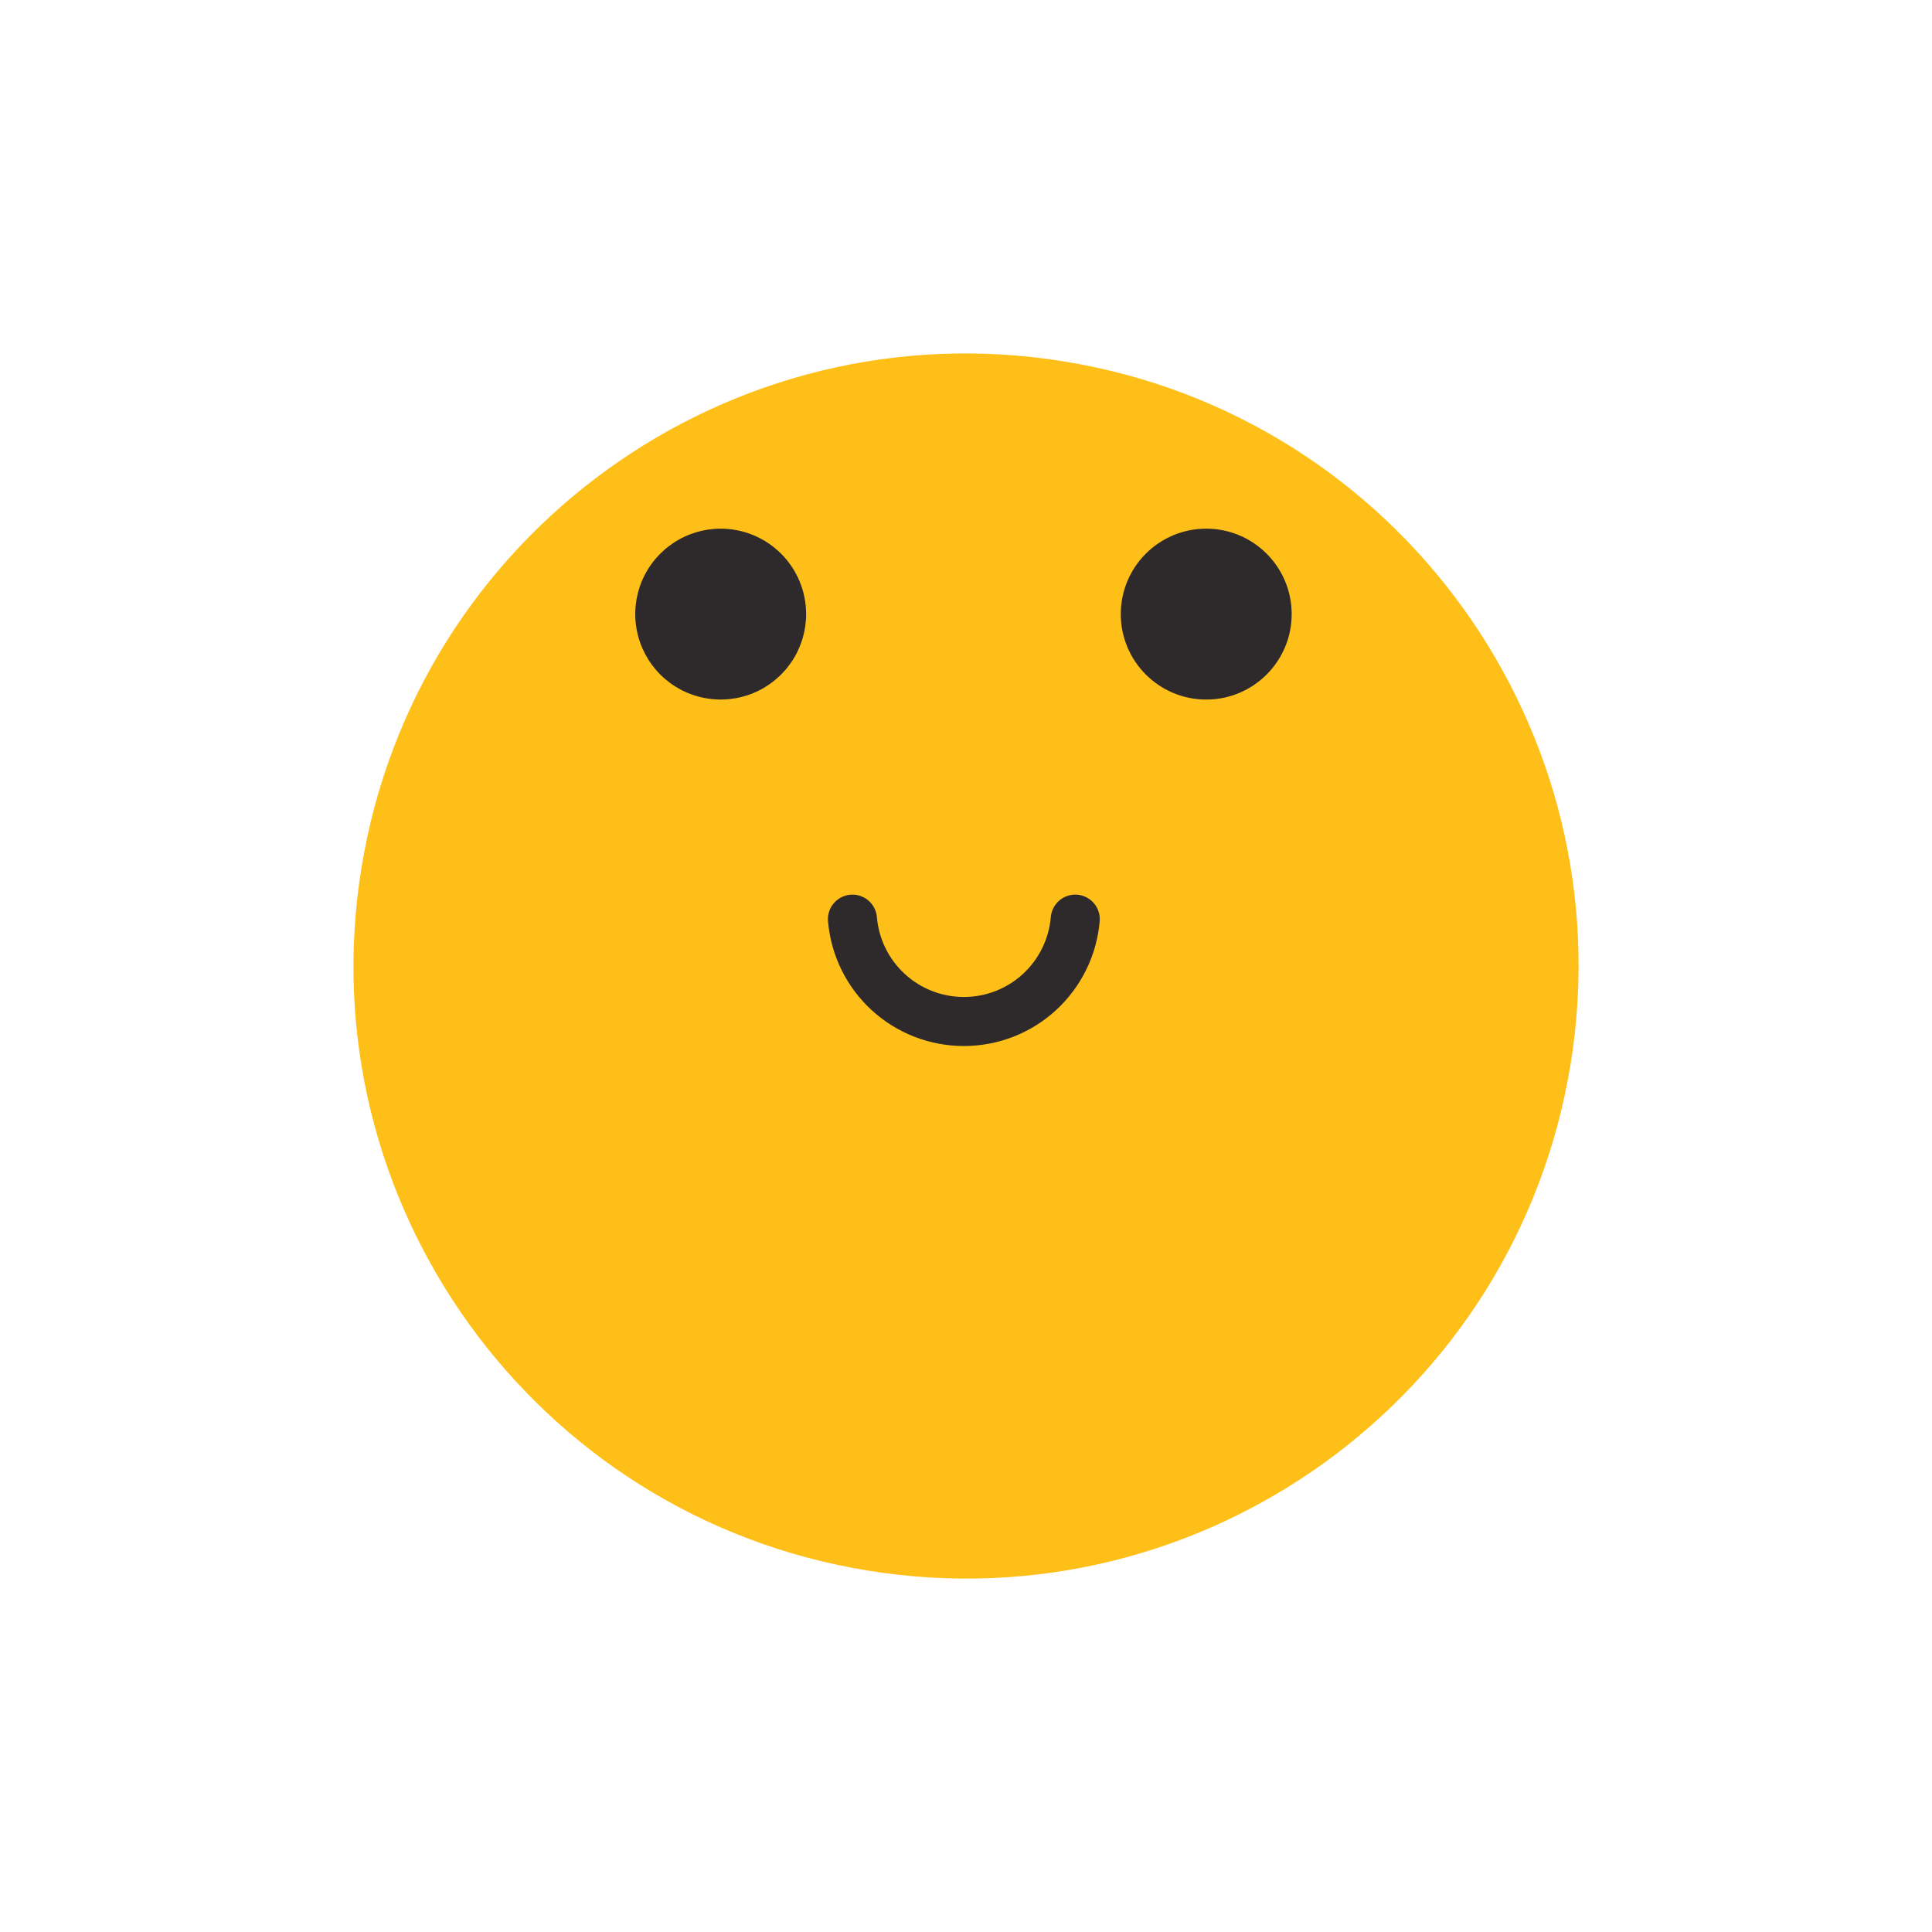 <svg xmlns="http://www.w3.org/2000/svg" width="44" height="44" viewBox="0 0 44 44" fill="none">
    <g filter="url(#filter0_d_18_298)">
        <path d="M35.77 20.23C37.002 12.626 31.836 5.462 24.231 4.231C16.626 2.999 9.463 8.166 8.231 15.771C6.999 23.376 12.165 30.539 19.77 31.77C27.375 33.002 34.538 27.835 35.77 20.23Z" fill="#FDBF18"/>
    </g>
    <path d="M18.359 13.986C18.359 14.37 18.245 14.747 18.031 15.067C17.817 15.387 17.514 15.636 17.158 15.784C16.802 15.931 16.411 15.969 16.034 15.894C15.656 15.819 15.309 15.634 15.037 15.362C14.765 15.089 14.58 14.743 14.505 14.365C14.43 13.988 14.468 13.597 14.615 13.241C14.763 12.885 15.012 12.582 15.332 12.368C15.652 12.154 16.028 12.04 16.413 12.04C16.929 12.04 17.424 12.245 17.789 12.61C18.154 12.975 18.359 13.47 18.359 13.986Z" fill="#2E2A2C"/>
    <path d="M27.471 15.932C28.545 15.932 29.417 15.06 29.417 13.986C29.417 12.911 28.545 12.04 27.471 12.04C26.396 12.04 25.525 12.911 25.525 13.986C25.525 15.06 26.396 15.932 27.471 15.932Z" fill="#2E2A2C"/>
    <path d="M24.488 20.933C24.434 21.569 24.143 22.161 23.674 22.593C23.204 23.025 22.589 23.264 21.951 23.264C21.313 23.264 20.698 23.025 20.228 22.593C19.758 22.161 19.468 21.569 19.414 20.933" stroke="#2E2A2C" stroke-width="1.117" stroke-miterlimit="10" stroke-linecap="round"/>
    <defs>
        <filter id="filter0_d_18_298" x="0.049" y="0.049" width="43.903" height="43.902" filterUnits="userSpaceOnUse" color-interpolation-filters="sRGB">
            <feFlood flood-opacity="0" result="BackgroundImageFix"/>
            <feColorMatrix in="SourceAlpha" type="matrix" values="0 0 0 0 0 0 0 0 0 0 0 0 0 0 0 0 0 0 127 0" result="hardAlpha"/>
            <feOffset dy="4"/>
            <feGaussianBlur stdDeviation="4"/>
            <feComposite in2="hardAlpha" operator="out"/>
            <feColorMatrix type="matrix" values="0 0 0 0 0.992 0 0 0 0 0.749 0 0 0 0 0.094 0 0 0 0.5 0"/>
            <feBlend mode="normal" in2="BackgroundImageFix" result="effect1_dropShadow_18_298"/>
            <feBlend mode="normal" in="SourceGraphic" in2="effect1_dropShadow_18_298" result="shape"/>
        </filter>
    </defs>
</svg>